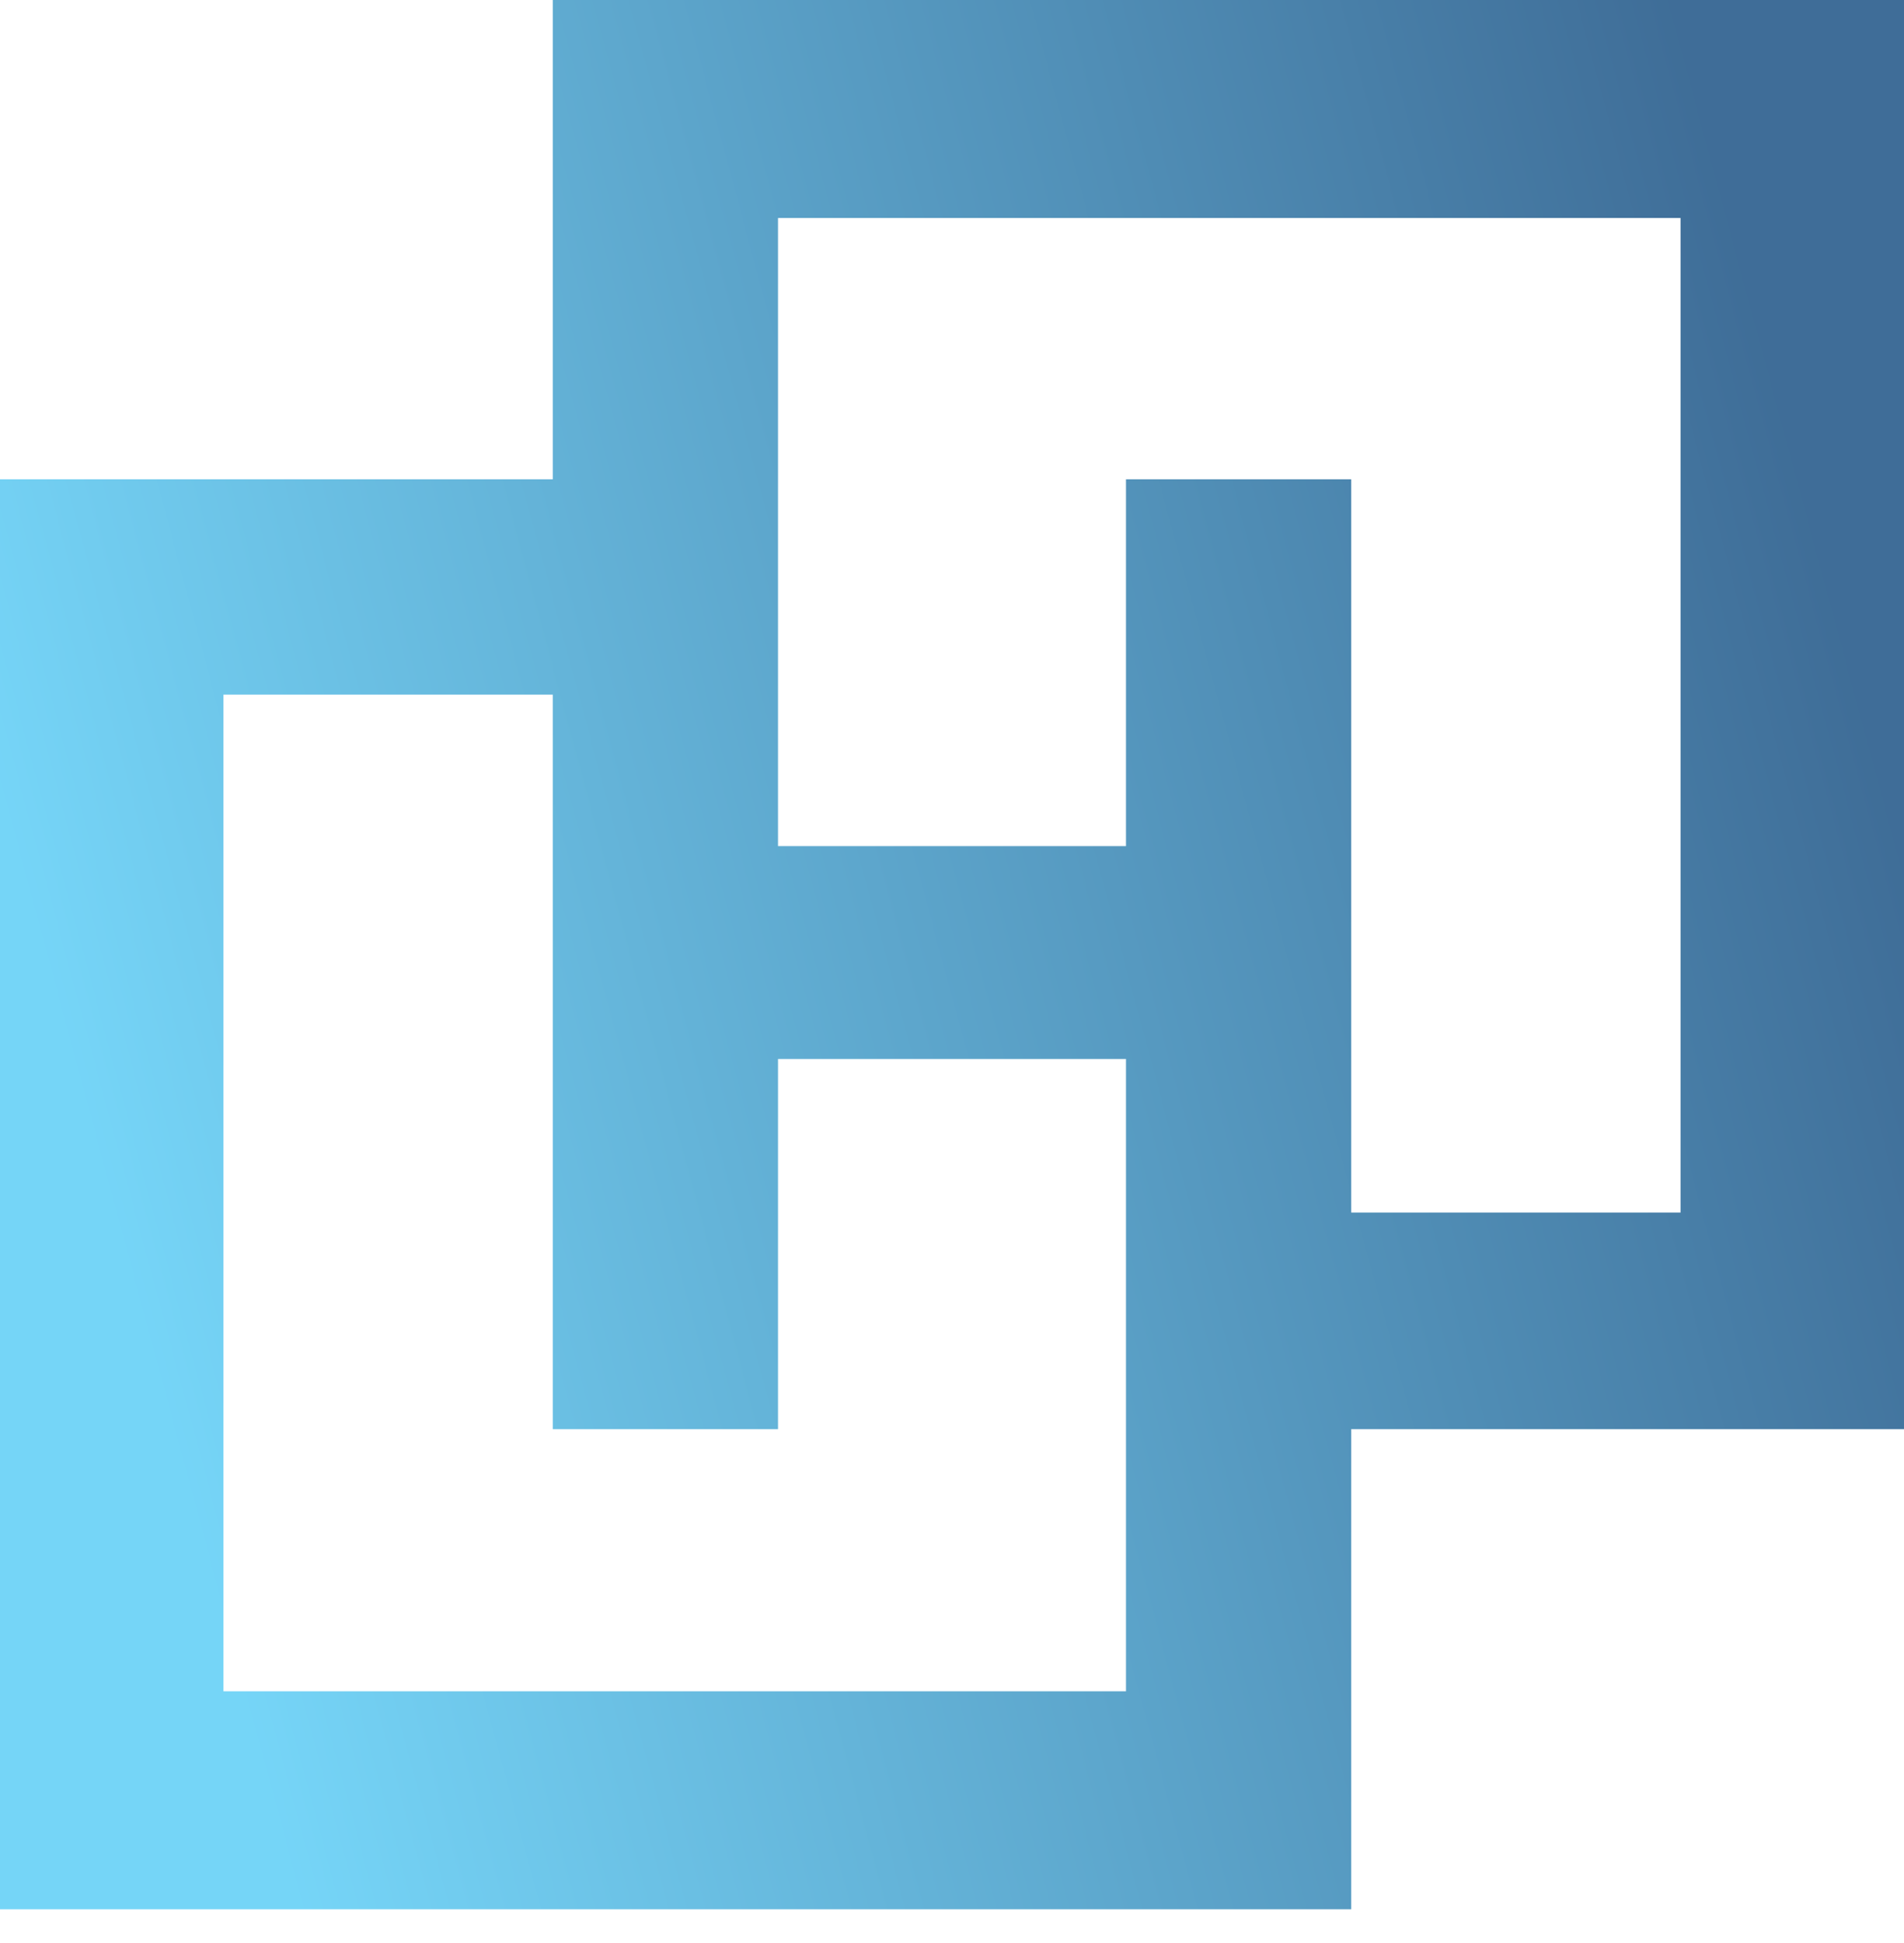 <svg width="50" height="51" viewBox="0 0 50 51" fill="none" xmlns="http://www.w3.org/2000/svg">
<path d="M5.868 44.393V18.233H14.516V37.513H20.431V27.796H29.569V44.393H5.868ZM44.132 5.722V31.827H35.484V12.581H29.569V22.209H20.431V5.722H44.132ZM50 37.513V0H14.516V12.581H0V50.114H35.484V37.513H50Z" fill="url(#paint0_linear_1102_70)" fill-opacity="0.8"/>
<defs>
<linearGradient id="paint0_linear_1102_70" x1="50.693" y1="25.439" x2="4.634" y2="37.839" gradientUnits="userSpaceOnUse">
<stop stop-color="#0F497E"/>
<stop offset="1" stop-color="#53CAF5"/>
</linearGradient>
</defs>
</svg>
